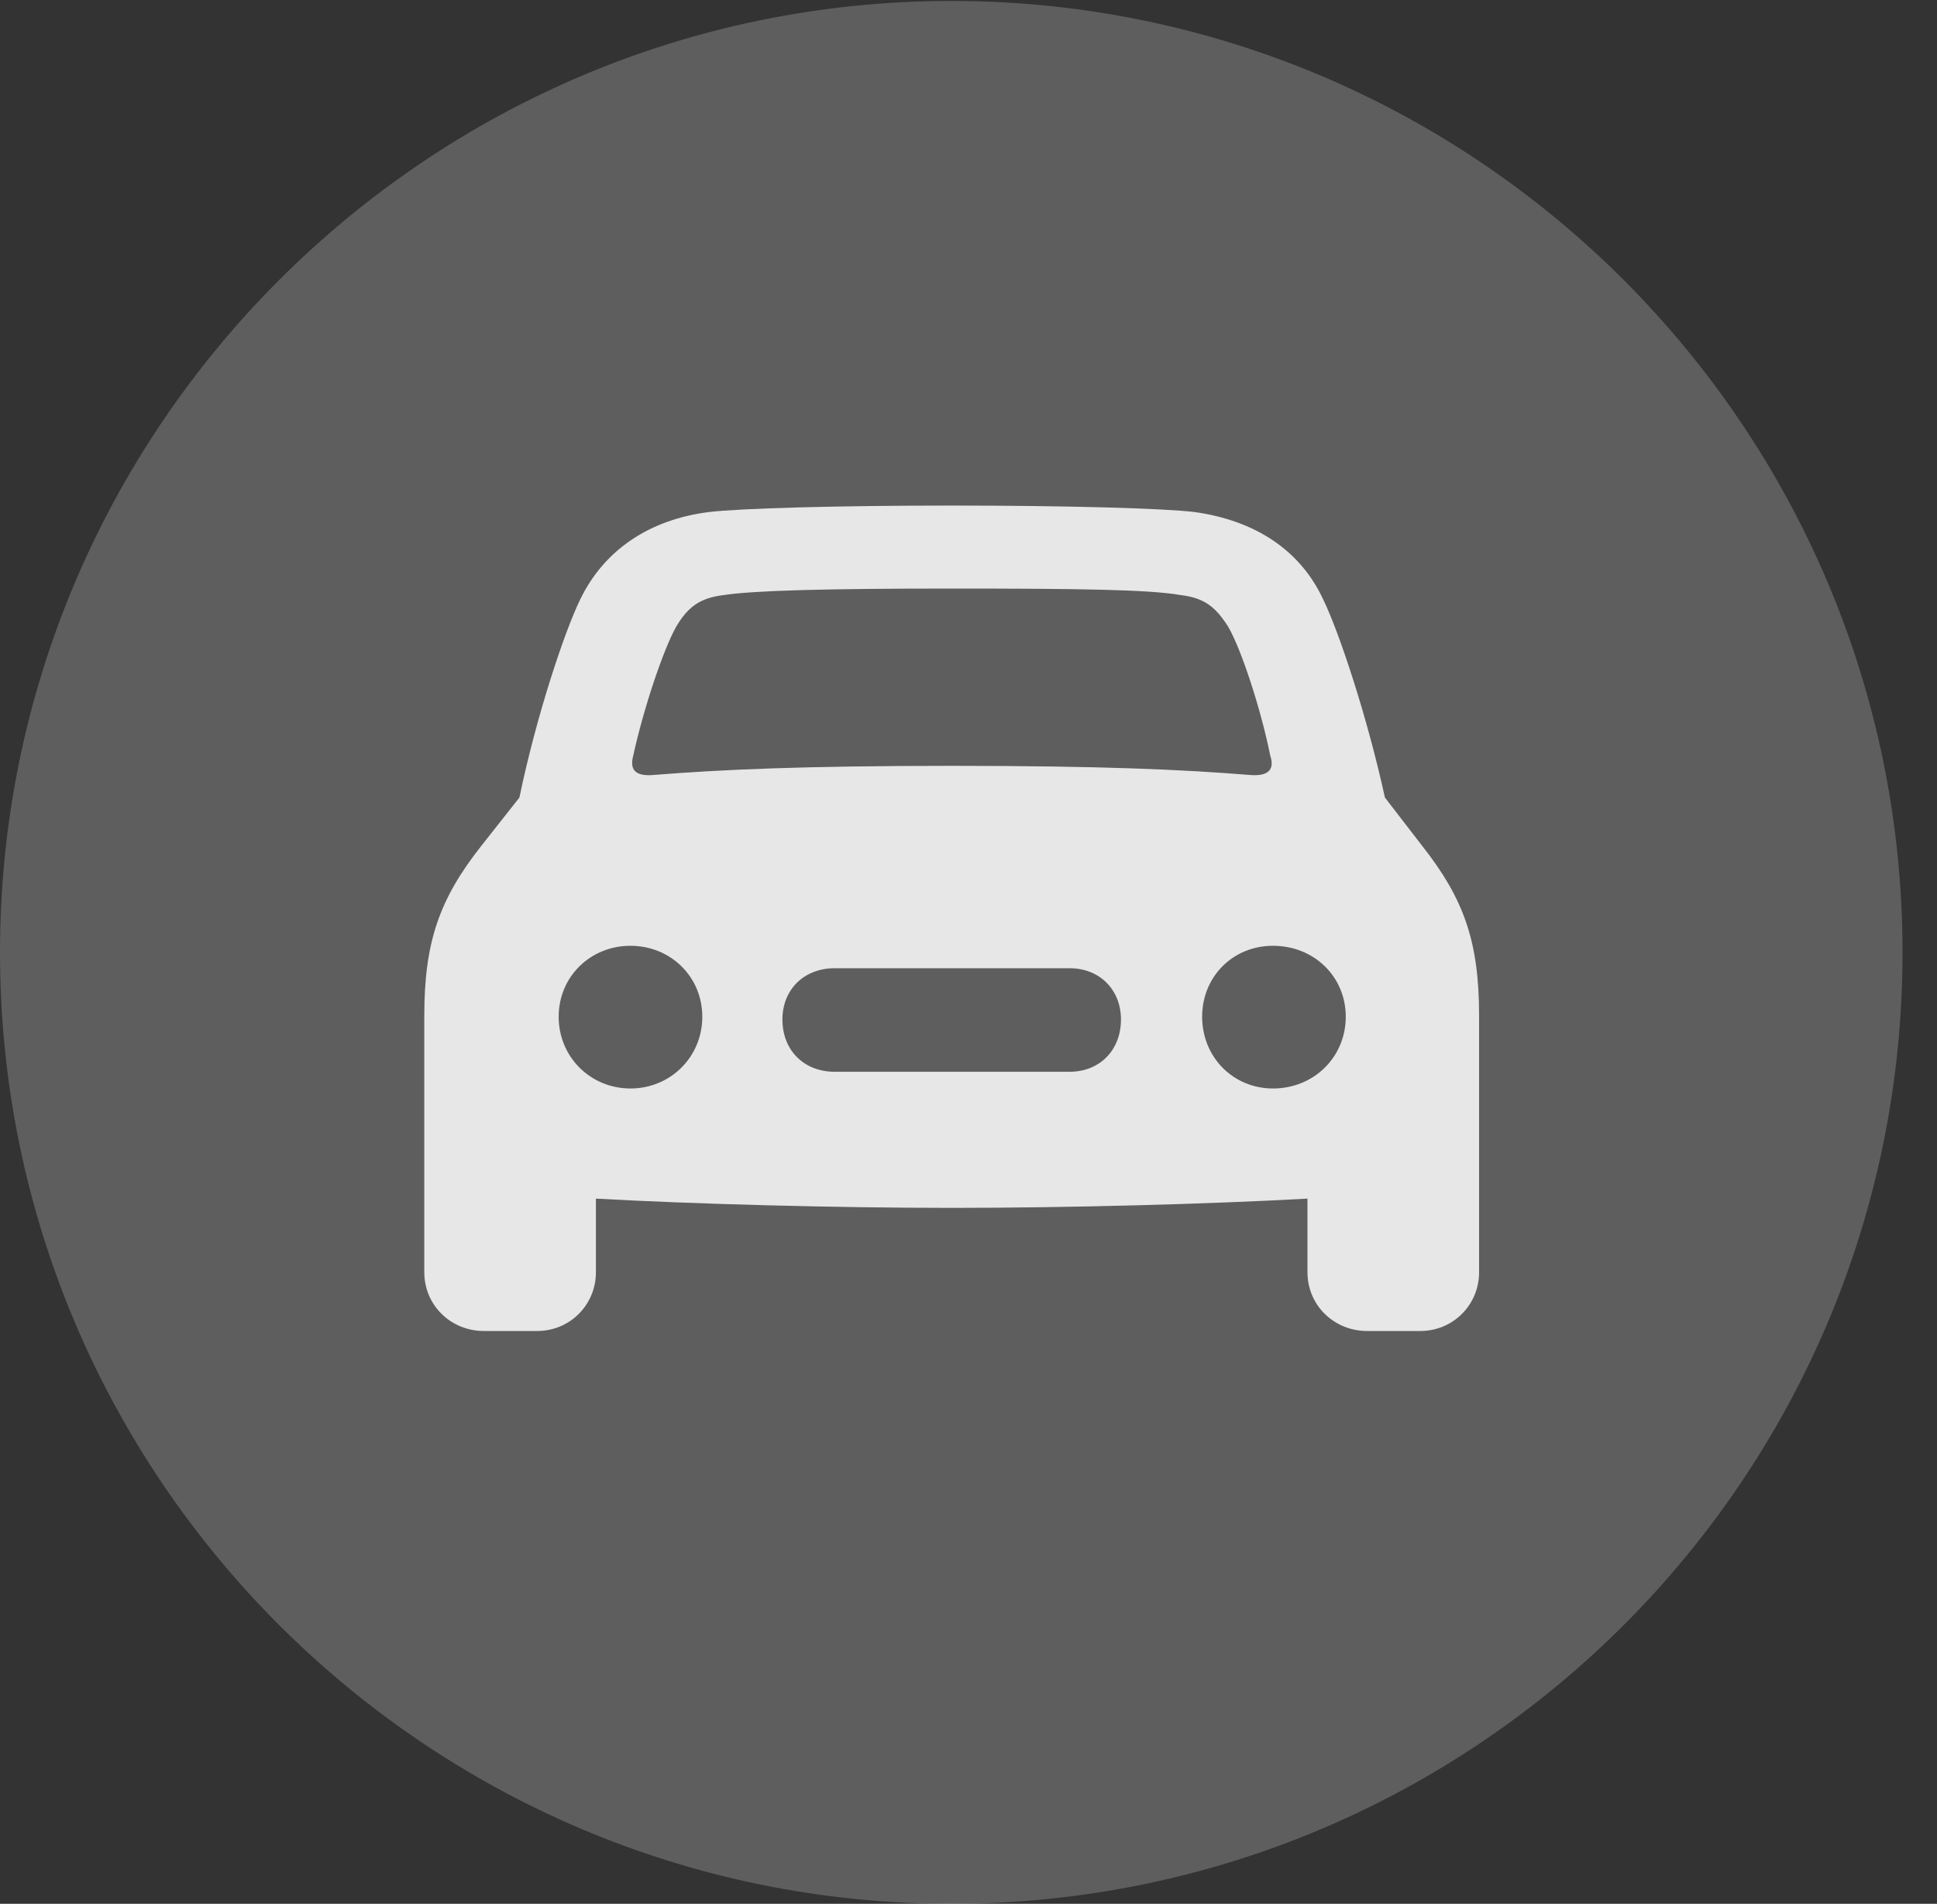 <?xml version="1.0" encoding="UTF-8"?>
<!--Generator: Apple Native CoreSVG 341-->
<!DOCTYPE svg
PUBLIC "-//W3C//DTD SVG 1.1//EN"
       "http://www.w3.org/Graphics/SVG/1.1/DTD/svg11.dtd">
<svg version="1.1" xmlns="http://www.w3.org/2000/svg" xmlns:xlink="http://www.w3.org/1999/xlink" viewBox="0 0 20.283 19.932">
 <rect x="0" y="0" width="20.283" height="19.932" fill="#333333" stroke="none"/>
 <g>
  <rect height="19.932" opacity="0" width="20.283" x="0" y="0"/>
  <path d="M9.961 19.932C15.459 19.932 19.922 15.469 19.922 9.971C19.922 4.482 15.459 0.01 9.961 0.01C4.473 0.01 0 4.482 0 9.971C0 15.469 4.473 19.932 9.961 19.932Z" fill="white" fill-opacity="0.212"/>
  <path d="M4.443 13.32L4.443 10.635C4.443 9.863 4.6 9.414 5.039 8.857L5.439 8.35C5.615 7.5 5.908 6.621 6.074 6.279C6.328 5.752 6.807 5.439 7.422 5.361C7.744 5.322 8.76 5.293 9.971 5.293C11.172 5.293 12.197 5.322 12.51 5.361C13.135 5.449 13.613 5.752 13.857 6.279C14.023 6.621 14.316 7.5 14.502 8.35L14.893 8.857C15.332 9.414 15.488 9.863 15.488 10.635L15.488 13.32C15.488 13.662 15.215 13.935 14.873 13.935L14.316 13.935C13.965 13.935 13.691 13.662 13.691 13.32L13.691 12.549C12.656 12.607 11.172 12.646 9.971 12.646C8.77 12.646 7.275 12.607 6.24 12.549L6.24 13.32C6.24 13.662 5.967 13.935 5.625 13.935L5.068 13.935C4.717 13.935 4.443 13.662 4.443 13.32ZM6.631 7.91C6.592 8.057 6.65 8.125 6.826 8.115C7.549 8.057 8.398 8.018 9.971 8.018C11.533 8.018 12.393 8.057 13.105 8.115C13.281 8.125 13.35 8.057 13.301 7.91C13.203 7.422 12.998 6.797 12.861 6.562C12.725 6.348 12.607 6.26 12.363 6.23C12.031 6.172 11.289 6.162 9.971 6.162C8.643 6.162 7.9 6.182 7.578 6.23C7.334 6.26 7.207 6.348 7.08 6.562C6.943 6.807 6.738 7.422 6.631 7.91ZM5.85 10.645C5.85 11.065 6.182 11.396 6.602 11.396C7.021 11.396 7.354 11.065 7.354 10.645C7.354 10.225 7.021 9.902 6.602 9.902C6.182 9.902 5.85 10.225 5.85 10.645ZM8.193 10.674C8.193 10.996 8.418 11.221 8.74 11.221L11.201 11.221C11.514 11.221 11.738 10.996 11.738 10.674C11.738 10.361 11.514 10.137 11.201 10.137L8.74 10.137C8.418 10.137 8.193 10.361 8.193 10.674ZM12.588 10.645C12.588 11.065 12.91 11.396 13.33 11.396C13.76 11.396 14.092 11.065 14.092 10.645C14.092 10.225 13.76 9.902 13.33 9.902C12.91 9.902 12.588 10.225 12.588 10.645Z" fill="white" fill-opacity="0.85"/>
 </g>
</svg>
